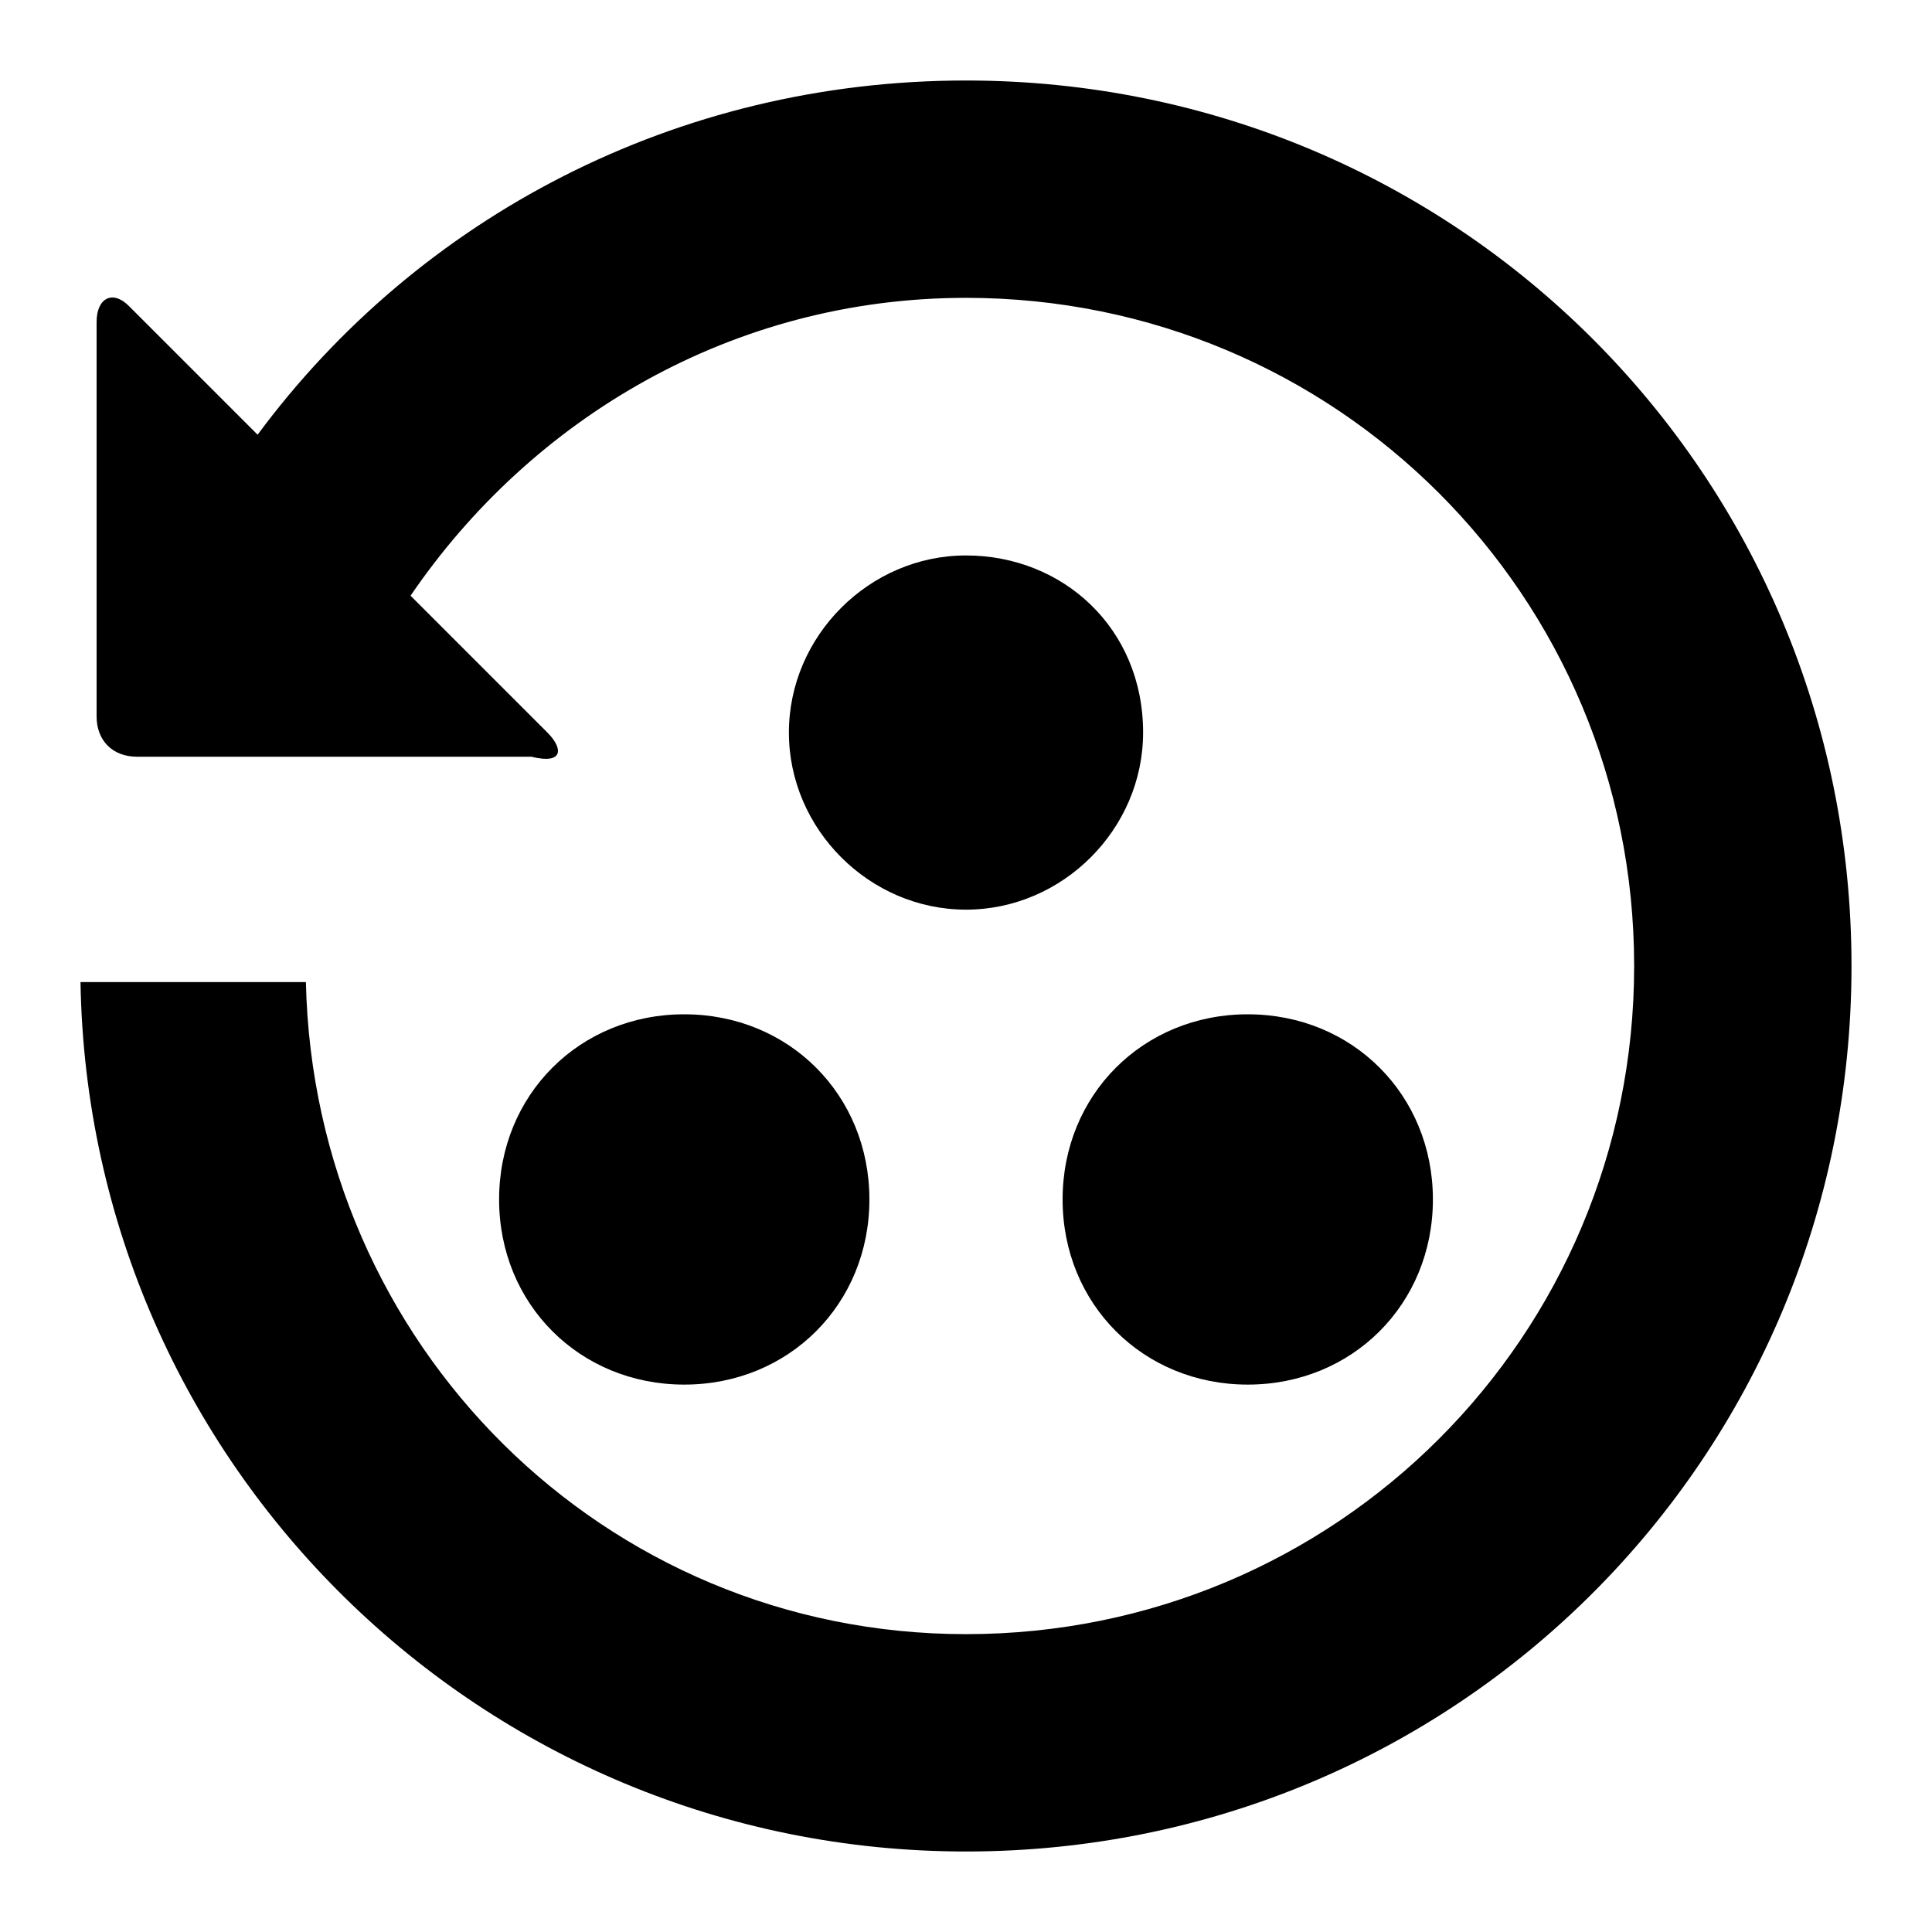 <?xml version="1.0" encoding="utf-8"?>
<!-- Generator: Adobe Illustrator 26.5.0, SVG Export Plug-In . SVG Version: 6.00 Build 0)  -->
<svg version="1.1" id="Layer_1" xmlns="http://www.w3.org/2000/svg" xmlns:xlink="http://www.w3.org/1999/xlink" x="0px" y="0px"
	 viewBox="0 0 24 24" style="enable-background:new 0 0 24 24;" xml:space="preserve">
<path d="M10.8,14.9c0,1.3-1,2.3-2.3,2.3s-2.3-1-2.3-2.3c0-1.3,1-2.3,2.3-2.3S10.8,13.6,10.8,14.9z M17.8,14.9c0,1.3-1,2.3-2.3,2.3
	s-2.3-1-2.3-2.3c0-1.3,1-2.3,2.3-2.3S17.8,13.6,17.8,14.9z M14.2,9.1c0,1.2-1,2.2-2.2,2.2s-2.2-1-2.2-2.2s1-2.2,2.2-2.2
	S14.2,7.8,14.2,9.1z"/>
<path d="M12,1L12,1C8.4,1,5.2,2.7,3.2,5.4L1.6,3.8C1.4,3.6,1.2,3.7,1.2,4v4.9c0,0.3,0.2,0.5,0.5,0.5h4.9C7,9.5,7,9.3,6.8,9.1
	L5.1,7.4c1.5-2.2,4-3.7,6.9-3.7c4.6,0,8.3,3.7,8.3,8.3s-3.7,8.3-8.3,8.3c-4.5,0-8.1-3.6-8.2-8.1H1C1.1,18.2,6,23,12,23
	c6.1,0,11-4.9,11-11S18.1,1,12,1L12,1L12,1z"/>
</svg>
